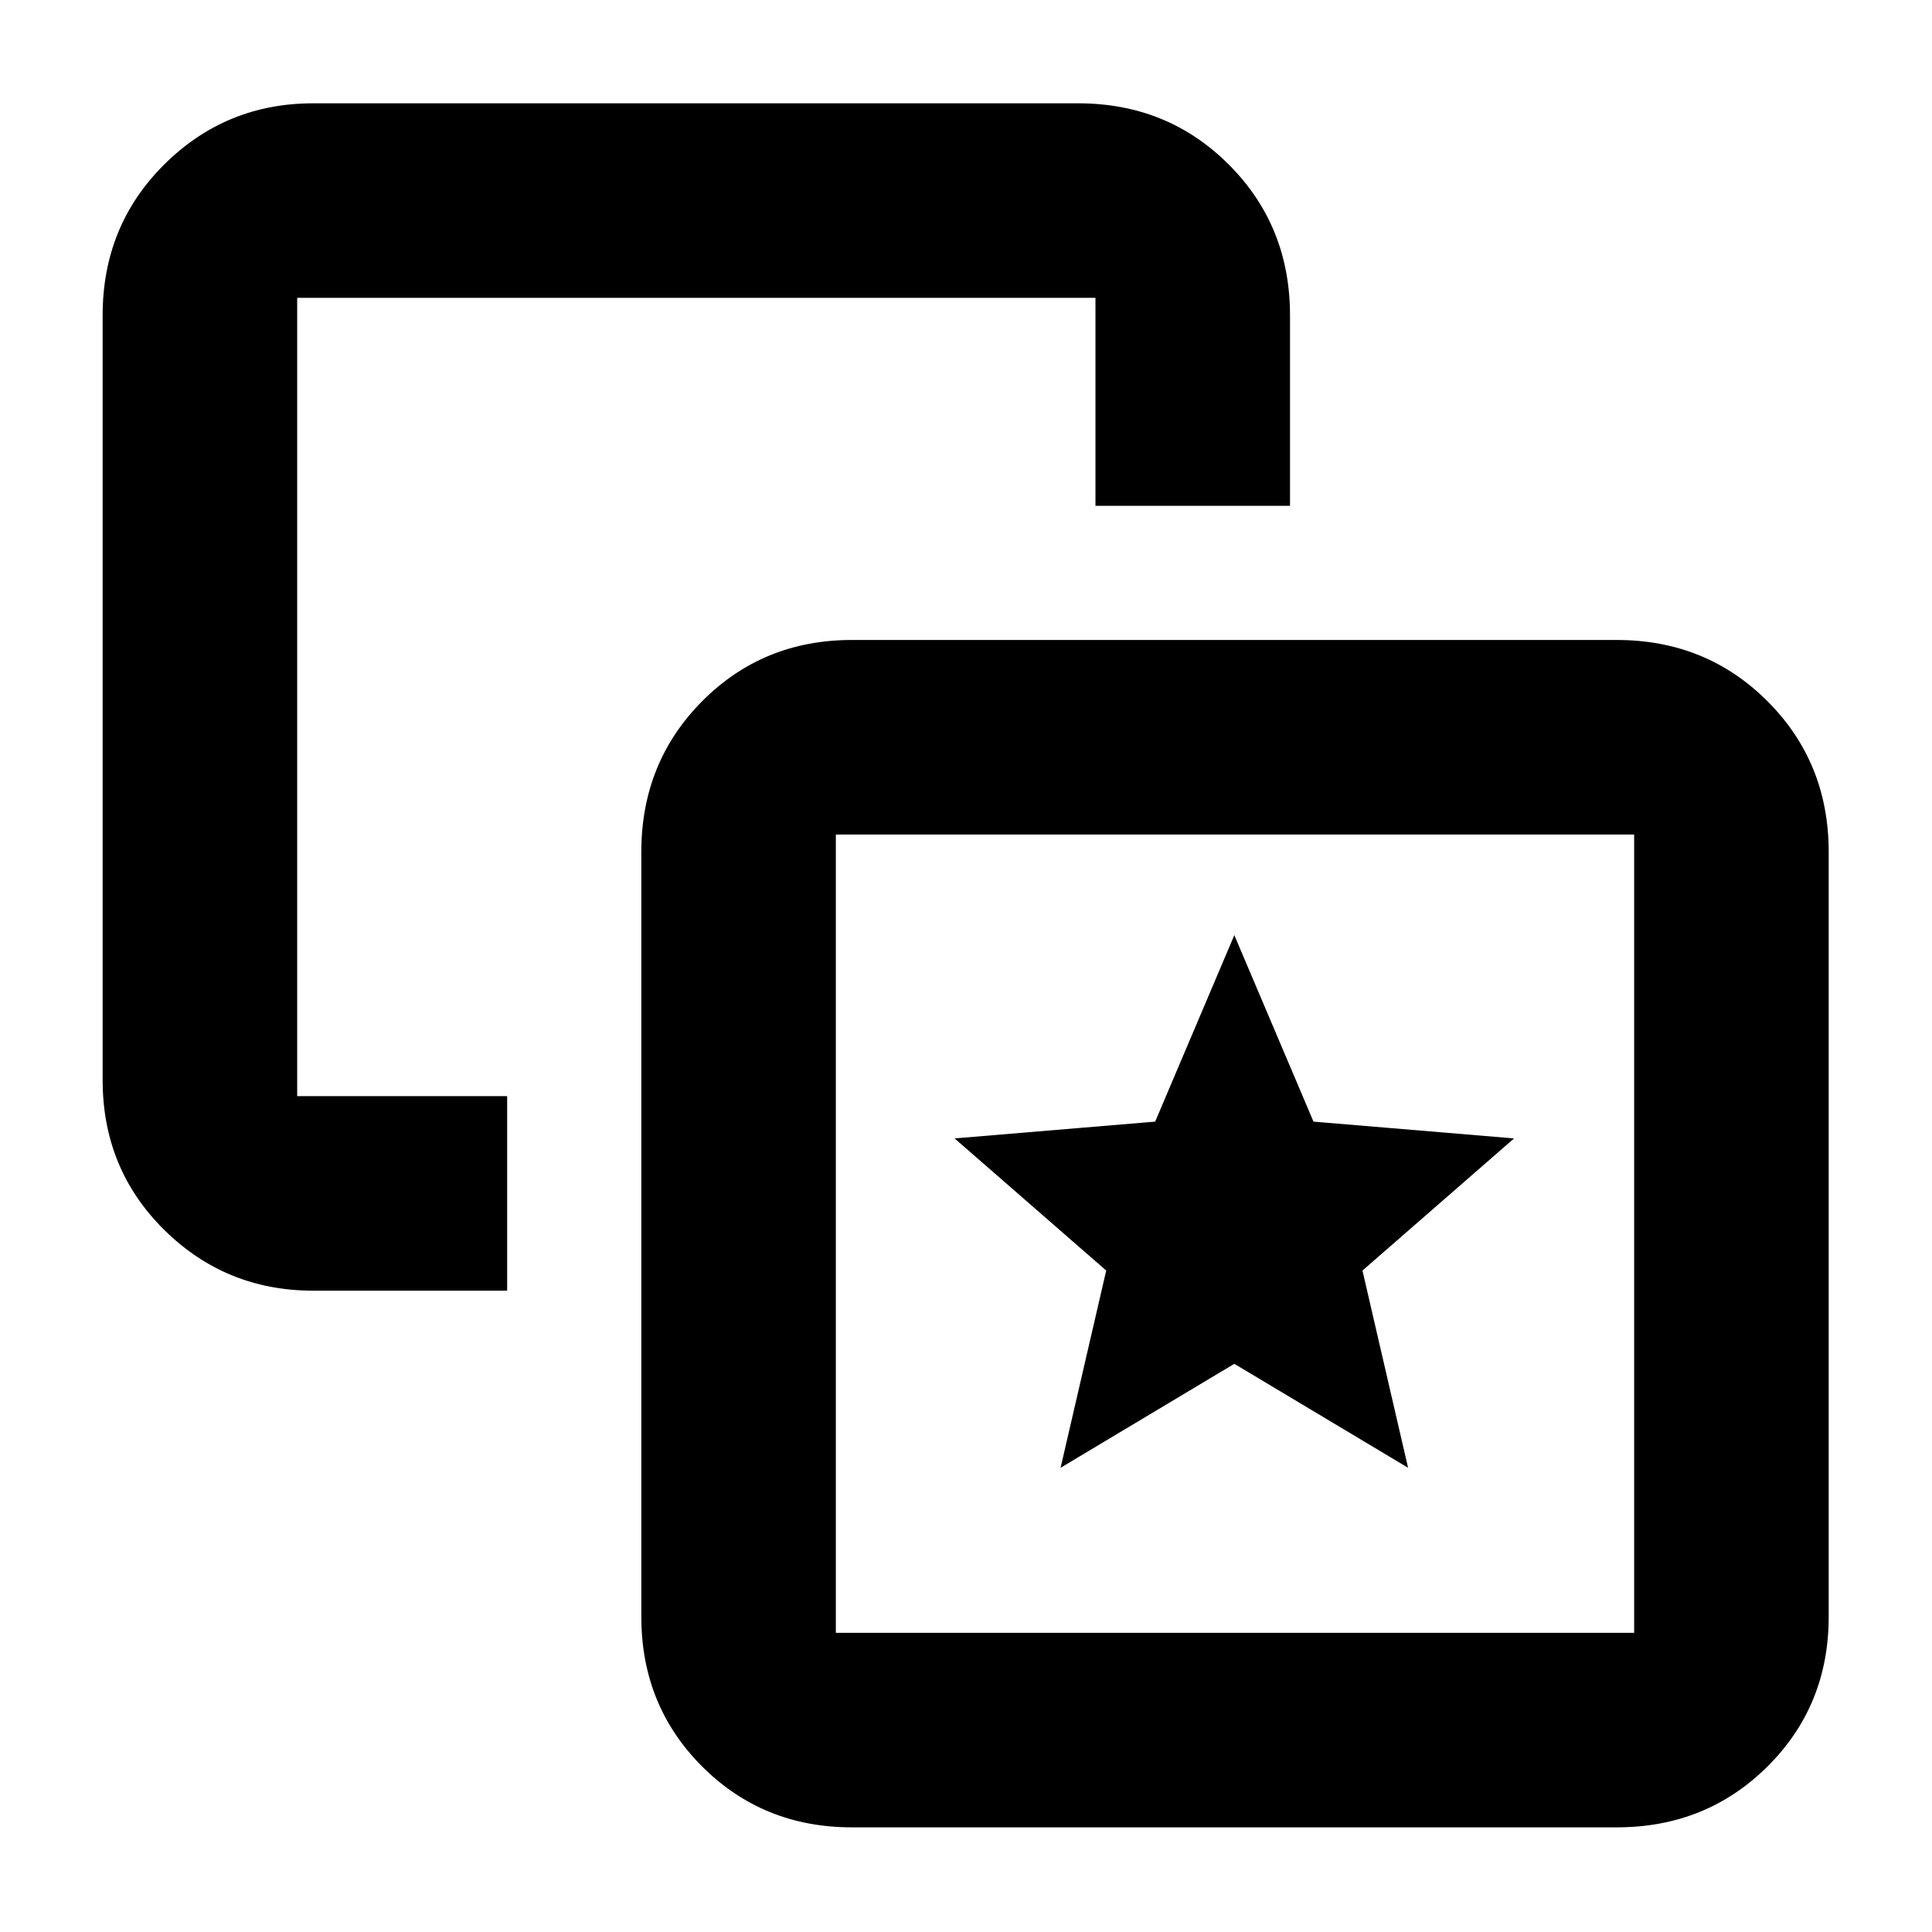 <svg xmlns="http://www.w3.org/2000/svg" height="40" viewBox="0 -960 960 960" width="40"><path d="m527-230.67 86.33-51.66 86.34 51.66-22.67-98 75.33-65.66-99.66-8.34-39.34-92.66L574-402.67l-99.67 8.34 75.34 65.66-22.67 98ZM252-415.33v96.66h-96.33q-43.5 0-74.09-30.23Q51-379.13 51-423.33v-380q0-44.48 30.58-74.91 30.59-30.43 74.09-30.43h380q44.47 0 74.9 30.43Q641-847.81 641-803.33v94.66h-96.67V-812H147.67v396.67H252ZM423.33-52q-44.2 0-74.43-30.23-30.23-30.24-30.23-74.44v-380q0-44.47 30.23-74.9Q379.13-642 423.33-642h380q44.48 0 74.91 30.43t30.43 74.9v380q0 44.2-30.43 74.44Q847.81-52 803.33-52h-380Zm-8-96.67H812v-396.66H415.33v396.66Zm198-198Z"/></svg>